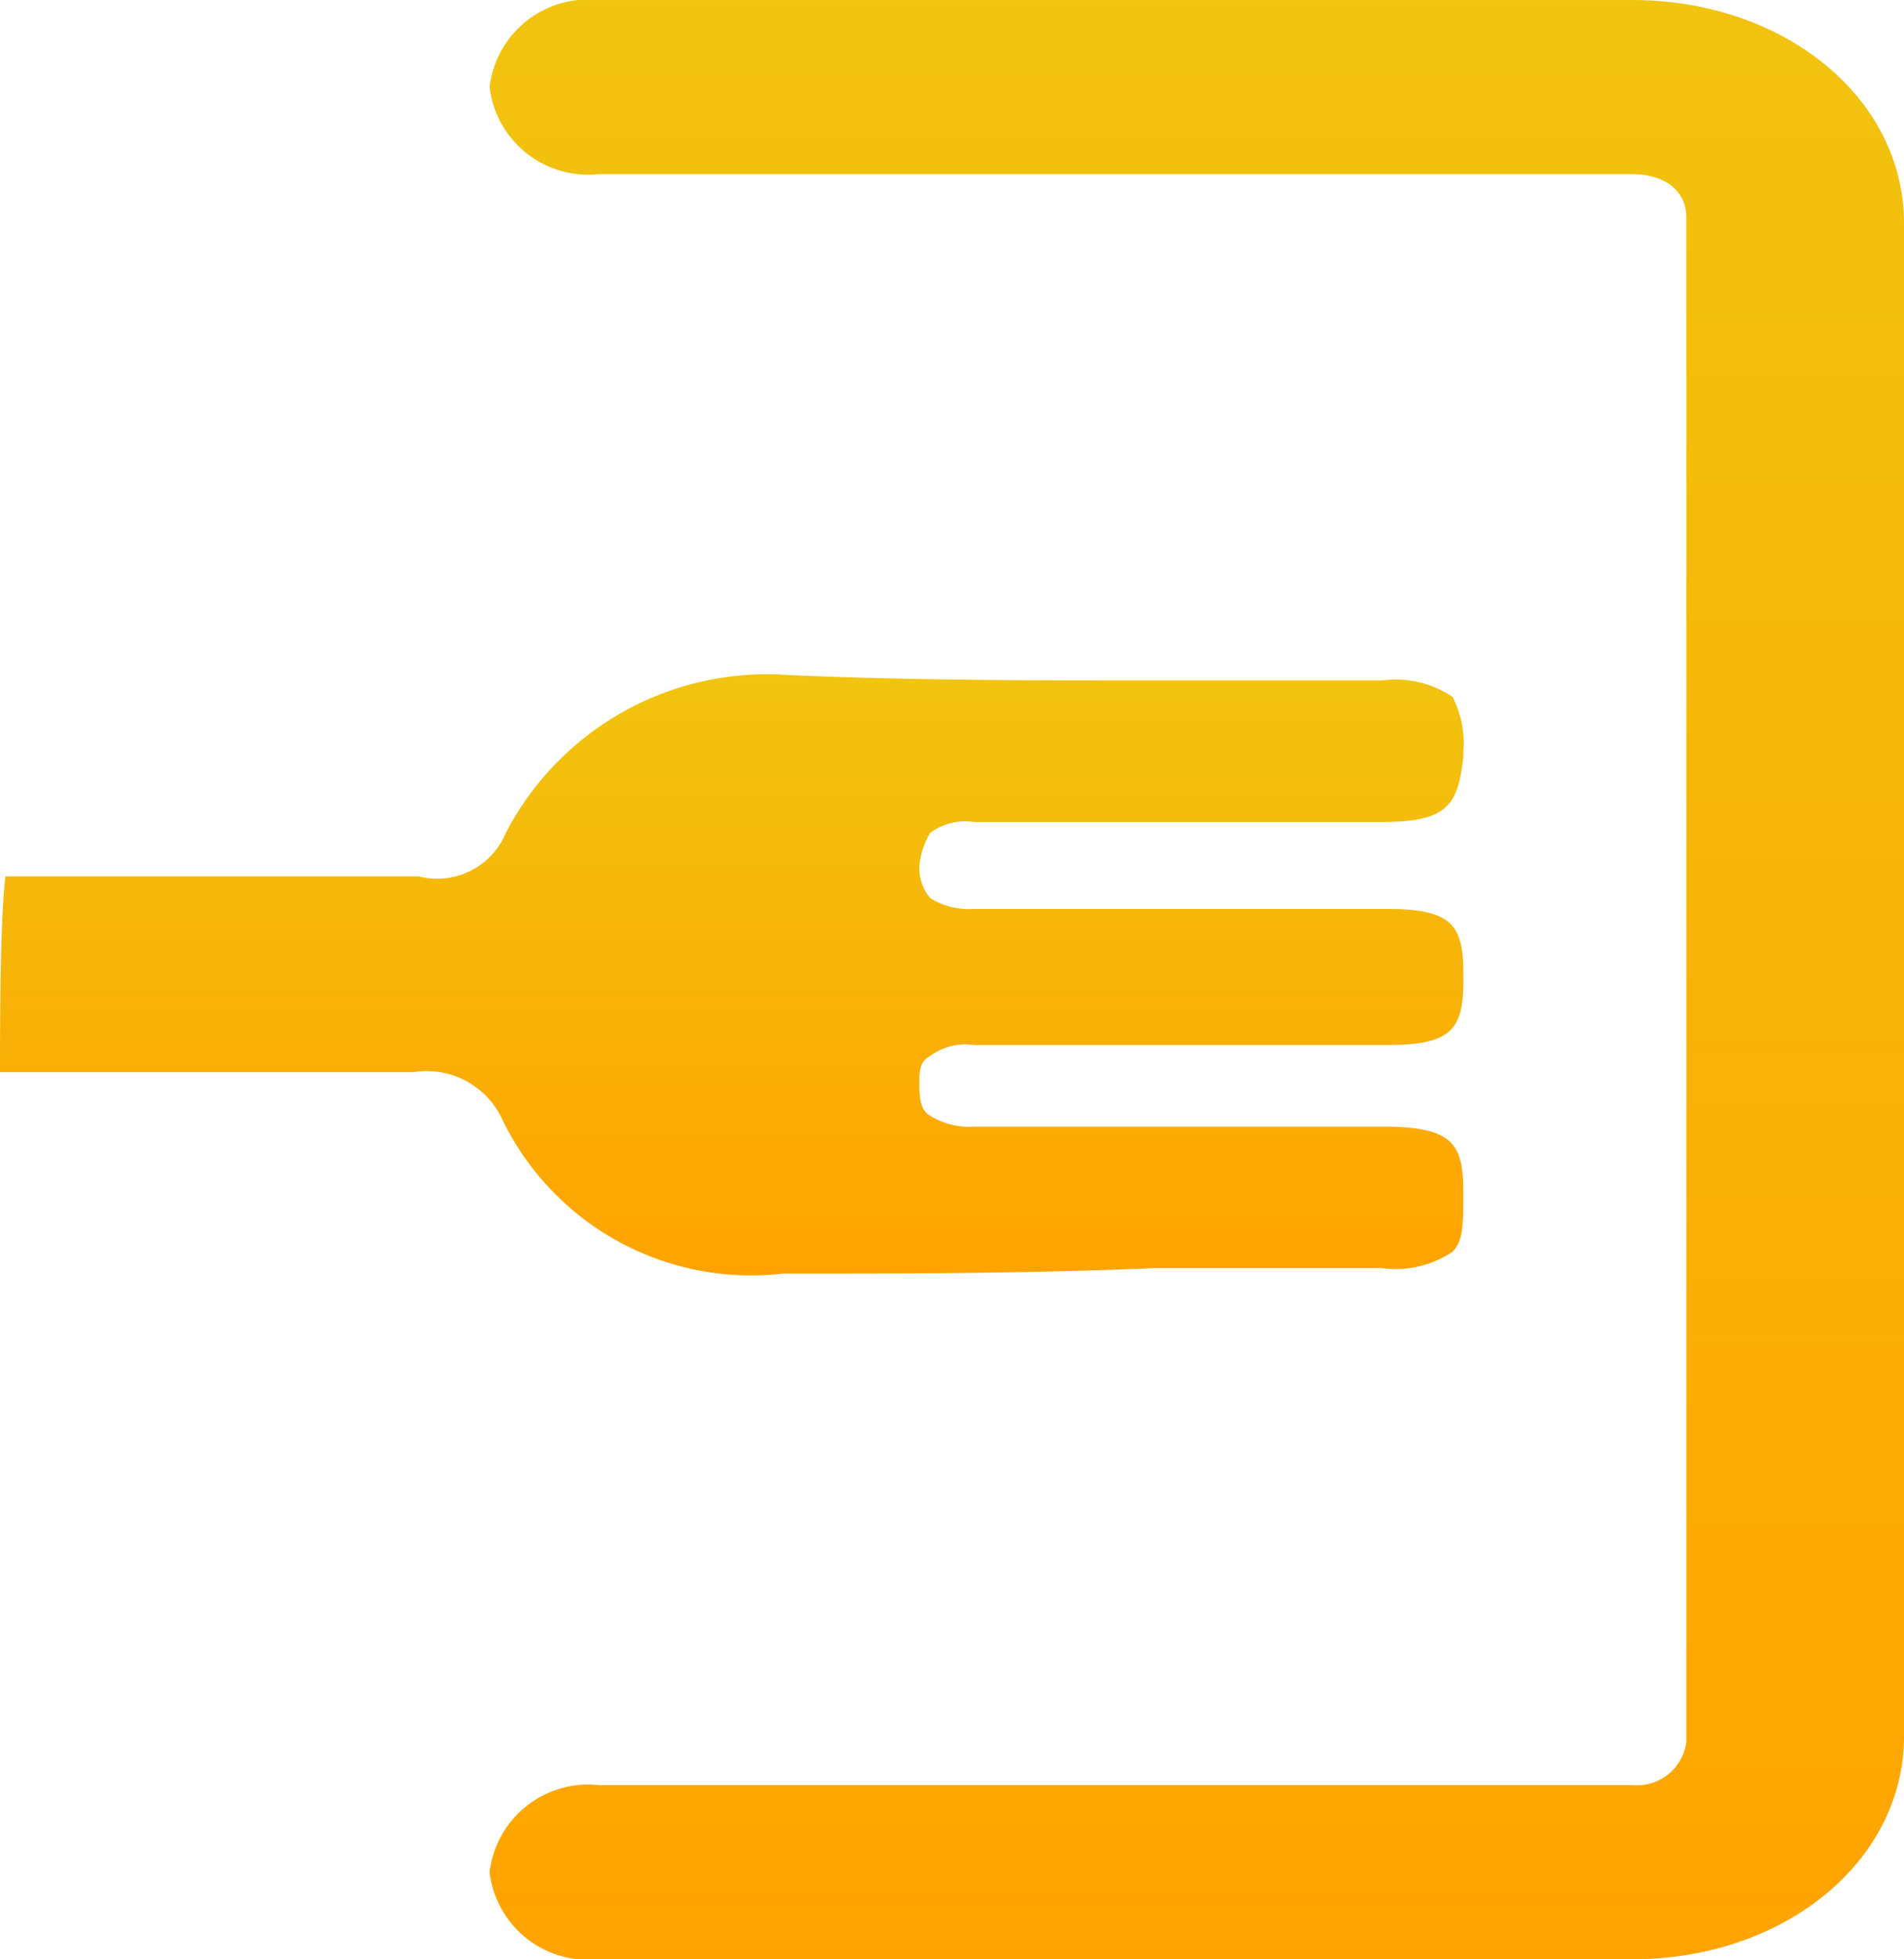 <svg xmlns="http://www.w3.org/2000/svg" xmlns:xlink="http://www.w3.org/1999/xlink" viewBox="2799 1360 25.278 26"><defs><style>.a{fill:url(#a);}</style><linearGradient id="a" x1="0.5" x2="0.5" y2="1" gradientUnits="objectBoundingBox"><stop offset="0" stop-color="#f1c40f"/><stop offset="1" stop-color="#ffa300"/></linearGradient></defs><g transform="translate(2798.7 1359.5)"><path class="a" d="M10.744,2.811A1.318,1.318,0,0,1,9.3,1.656,1.318,1.318,0,0,1,10.744.5H24.467c2.022,0,3.611,1.3,3.611,2.961V23.539c0,1.661-1.589,2.961-3.611,2.961H10.744A1.318,1.318,0,0,1,9.3,25.344a1.318,1.318,0,0,1,1.444-1.156H24.467a.661.661,0,0,0,.722-.578V3.389c0-.361-.289-.578-.722-.578Z" transform="translate(-2.5)"/><path class="a" d="M.3,18.172H5.789a1.106,1.106,0,0,1,1.156.578A3.671,3.671,0,0,0,10.7,20.844c1.661,0,3.25,0,4.911-.072h3.033a1.355,1.355,0,0,0,.939-.217c.144-.144.144-.361.144-.794,0-.65-.144-.867-1.083-.867H13.228a.971.971,0,0,1-.578-.144c-.144-.072-.144-.289-.144-.433s0-.289.144-.361a.778.778,0,0,1,.578-.144h5.489c.867,0,1.011-.217,1.011-.867v-.072h0c0-.65-.144-.867-1.011-.867H13.228a.971.971,0,0,1-.578-.144.611.611,0,0,1-.144-.433h0a1.027,1.027,0,0,1,.144-.433.778.778,0,0,1,.578-.144h5.417c.867,0,1.011-.217,1.083-.867v-.072a1.34,1.34,0,0,0-.144-.722,1.355,1.355,0,0,0-.939-.217H15.683c-1.661,0-3.25,0-4.911-.072a3.907,3.907,0,0,0-3.756,2.094.987.987,0,0,1-1.156.578H.372C.3,16.15.3,17.667.3,18.172Z" transform="translate(0 -3.444)"/></g></svg>